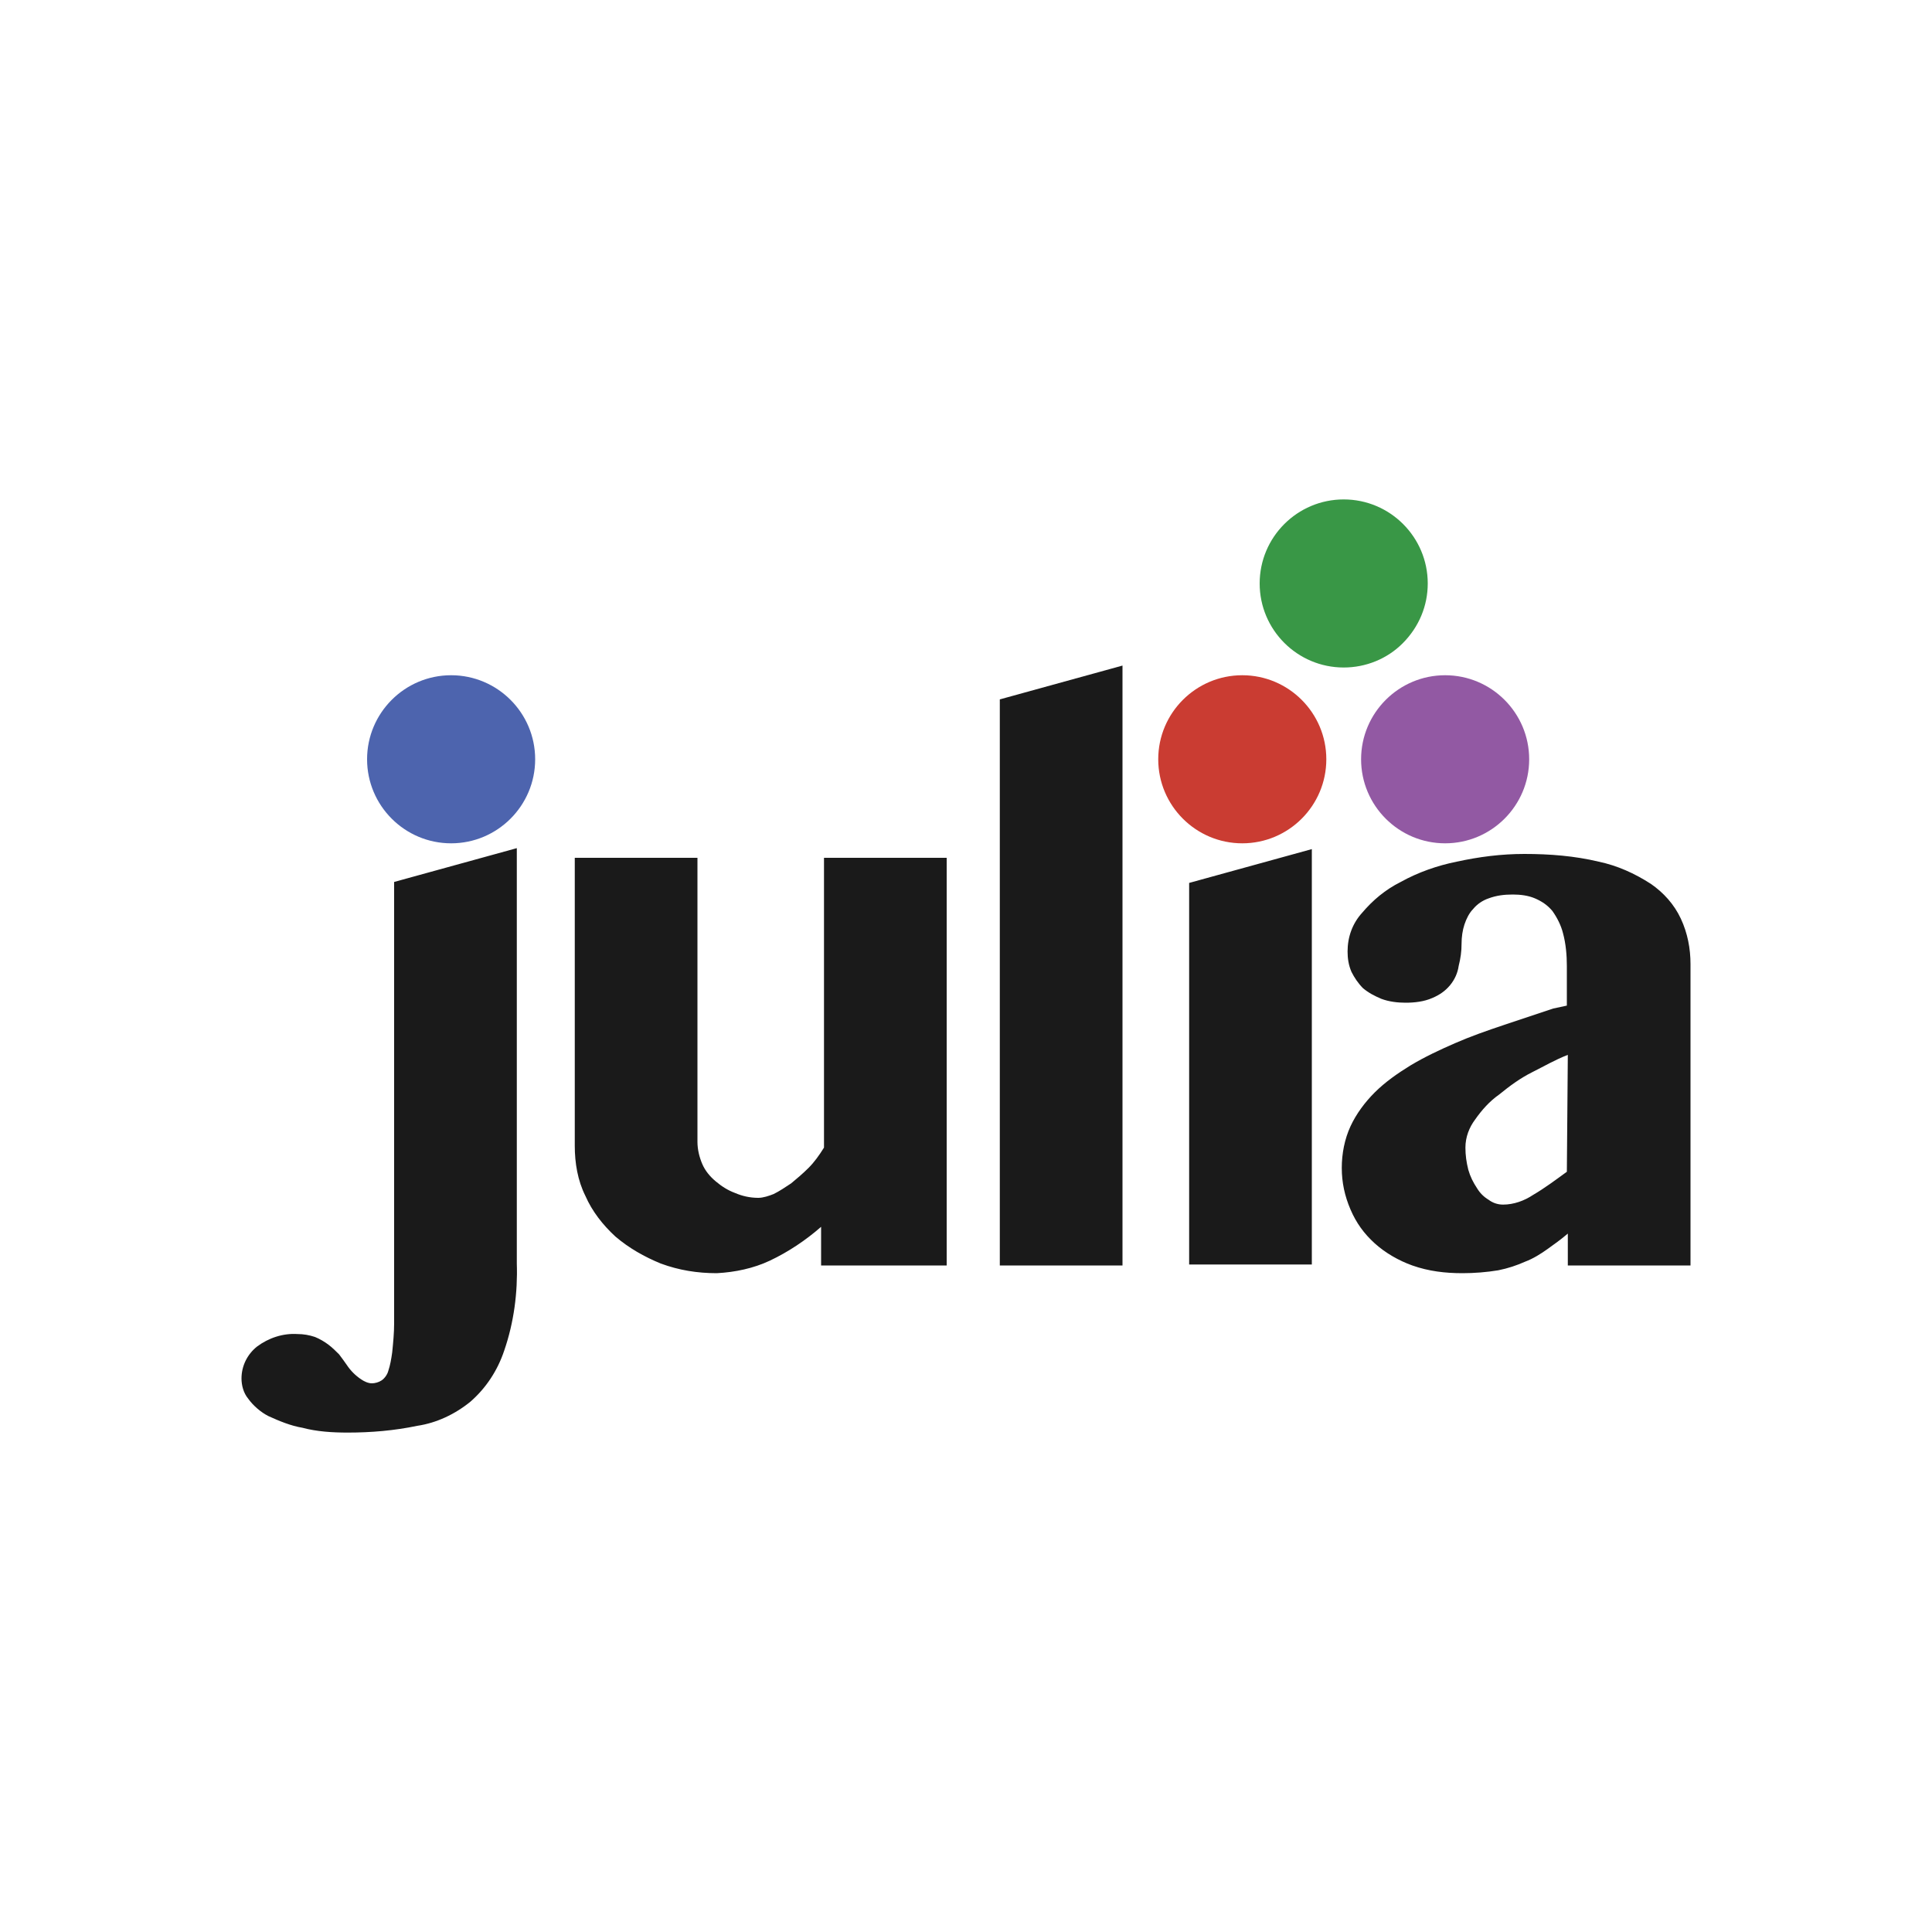 <svg width="200" height="200" version="1.1" viewBox="0 0 200 200" xml:space="preserve"
	xmlns:xlink="http://www.w3.org/1999/xlink" xmlns="http://www.w3.org/2000/svg">
	<style>
		.julia--fragment-0 {
			fill: #CA3C32;
		}

		.julia--fragment-1 {
			fill: #9259A3;
		}

		.julia--fragment-2 {
			fill: #399746;
		}

		.julia--fragment-3 {
			fill: #4D64AE;
		}

		.julia--fragment-4 {
			fill: #1A1A1A;
		}
	</style>
	<rect width="200" height="200" style="fill: #fff; rx: 24;" />
	<g>
		<path class="julia--fragment-0" d="M128.6,87.3c-4.8,0-8.7-3.9-8.7-8.7c0-4.8,3.9-8.7,8.7-8.7c4.8,0,8.7,3.9,8.7,8.7
		C137.3,83.4,133.4,87.3,128.6,87.3z" />
		<path class="julia--fragment-1" d="M149.6,87.3c-4.8,0-8.7-3.9-8.7-8.7c0-4.8,3.9-8.7,8.7-8.7s8.7,3.9,8.7,8.7C158.3,83.4,154.4,87.3,149.6,87.3
		L149.6,87.3z" />
		<path class="julia--fragment-2" d="M139.1,69.1c-4.8,0-8.7-3.9-8.7-8.7s3.9-8.7,8.7-8.7s8.7,3.9,8.7,8.7c0,2.3-0.9,4.5-2.6,6.2
		C143.6,68.2,141.4,69.1,139.1,69.1L139.1,69.1z" />
		<path class="julia--fragment-3"
			d="M46.7,87.3c-4.8,0-8.7-3.9-8.7-8.7s3.9-8.7,8.7-8.7s8.7,3.9,8.7,8.7C55.4,83.4,51.5,87.3,46.7,87.3z" />
		<path class="julia--fragment-4" d="M53.5,130.8c0.1,3-0.3,6.1-1.3,9c-0.7,2.1-1.9,3.9-3.5,5.3c-1.6,1.3-3.5,2.2-5.5,2.5c-2.4,0.5-4.8,0.7-7.2,0.7
		c-1.6,0-3.2-0.1-4.7-0.5c-1.2-0.2-2.4-0.7-3.5-1.2c-0.8-0.4-1.6-1.1-2.1-1.8c-0.5-0.6-0.7-1.4-0.7-2.1c0-1.3,0.6-2.5,1.6-3.3
		c1.2-0.9,2.7-1.4,4.2-1.3c0.6,0,1.2,0.1,1.8,0.3c0.5,0.2,1,0.5,1.4,0.8c0.4,0.3,0.8,0.7,1.1,1c0.3,0.4,0.6,0.8,0.8,1.1
		c0.4,0.6,0.9,1.1,1.5,1.5c0.3,0.2,0.7,0.4,1.1,0.4c0.3,0,0.7-0.1,1-0.3c0.3-0.2,0.6-0.6,0.7-1c0.2-0.6,0.3-1.2,0.4-1.9
		c0.1-1,0.2-2,0.2-3V91.3l12.7-3.5V130.8z M72.2,88.8v29.4c0,0.8,0.2,1.6,0.5,2.3c0.3,0.7,0.8,1.3,1.4,1.8c0.6,0.5,1.2,0.9,2,1.2
		c0.7,0.3,1.5,0.5,2.4,0.5c0.5,0,1.1-0.2,1.6-0.4c0.6-0.3,1.2-0.7,1.8-1.1c0.6-0.5,1.2-1,1.8-1.6c0.6-0.6,1.1-1.3,1.6-2.1V88.8h12.7
		V131H85V127c-1.6,1.4-3.4,2.6-5.3,3.5c-1.7,0.8-3.6,1.2-5.5,1.3c-2,0-3.9-0.3-5.8-1c-1.7-0.7-3.3-1.6-4.7-2.8
		c-1.3-1.2-2.4-2.6-3.1-4.2c-0.8-1.6-1.1-3.4-1.1-5.2V88.8H72.2z M123.1,91.4l12.7-3.5v43h-12.7V91.4z M116.2,131h-12.7V72.4
		l12.7-3.5V131z M175,131h-12.7v-3.3c-0.7,0.6-1.4,1.1-2.1,1.6c-0.7,0.5-1.5,1-2.3,1.3c-0.9,0.4-1.8,0.7-2.8,0.9
		c-1.2,0.2-2.5,0.3-3.7,0.3c-1.8,0-3.5-0.2-5.2-0.8c-1.4-0.5-2.8-1.3-3.9-2.3c-1.1-1-1.9-2.1-2.5-3.5c-0.6-1.4-0.9-2.8-0.9-4.3
		c0-1.5,0.3-3,0.9-4.3c0.6-1.3,1.5-2.5,2.5-3.5c1.1-1.1,2.4-2,3.7-2.8c1.5-0.9,3-1.6,4.6-2.3c1.6-0.7,3.3-1.3,5.1-1.9l5.1-1.7
		l1.4-0.3V100c0-1.1-0.1-2.3-0.4-3.4c-0.2-0.8-0.6-1.6-1.1-2.3c-0.5-0.6-1.1-1-1.8-1.3c-0.7-0.3-1.5-0.4-2.3-0.4
		c-0.9,0-1.7,0.1-2.5,0.4c-0.6,0.2-1.2,0.6-1.6,1.1c-0.4,0.4-0.7,1-0.9,1.6c-0.2,0.6-0.3,1.3-0.3,2c0,0.8-0.1,1.5-0.3,2.3
		c-0.1,0.7-0.4,1.4-0.9,2c-0.5,0.6-1.1,1-1.8,1.3c-0.9,0.4-1.9,0.5-2.8,0.5c-0.8,0-1.7-0.1-2.5-0.4c-0.7-0.3-1.3-0.6-1.9-1.1
		c-0.5-0.5-0.9-1.1-1.2-1.7c-0.3-0.7-0.4-1.4-0.4-2.1c0-1.5,0.5-2.9,1.5-4c1.1-1.3,2.4-2.4,4-3.2c1.8-1,3.8-1.7,5.8-2.1
		c2.3-0.5,4.6-0.8,7-0.8c2.6,0,5.2,0.2,7.7,0.8c1.9,0.4,3.7,1.2,5.4,2.3c1.3,0.9,2.4,2.1,3.1,3.6c0.7,1.5,1,3.1,1,4.7L175,131z
		M162.3,109.2c-1.3,0.5-2.5,1.2-3.7,1.8c-1.2,0.6-2.3,1.4-3.4,2.3c-1,0.7-1.8,1.6-2.5,2.6c-0.6,0.8-1,1.8-1,2.9
		c0,0.8,0.1,1.5,0.3,2.3c0.2,0.7,0.5,1.3,0.9,1.9c0.3,0.5,0.7,0.9,1.2,1.2c0.4,0.3,0.9,0.5,1.5,0.5c1.1,0,2.2-0.4,3.1-1
		c1.2-0.7,2.4-1.6,3.5-2.4L162.3,109.2z" />
	</g>
</svg>